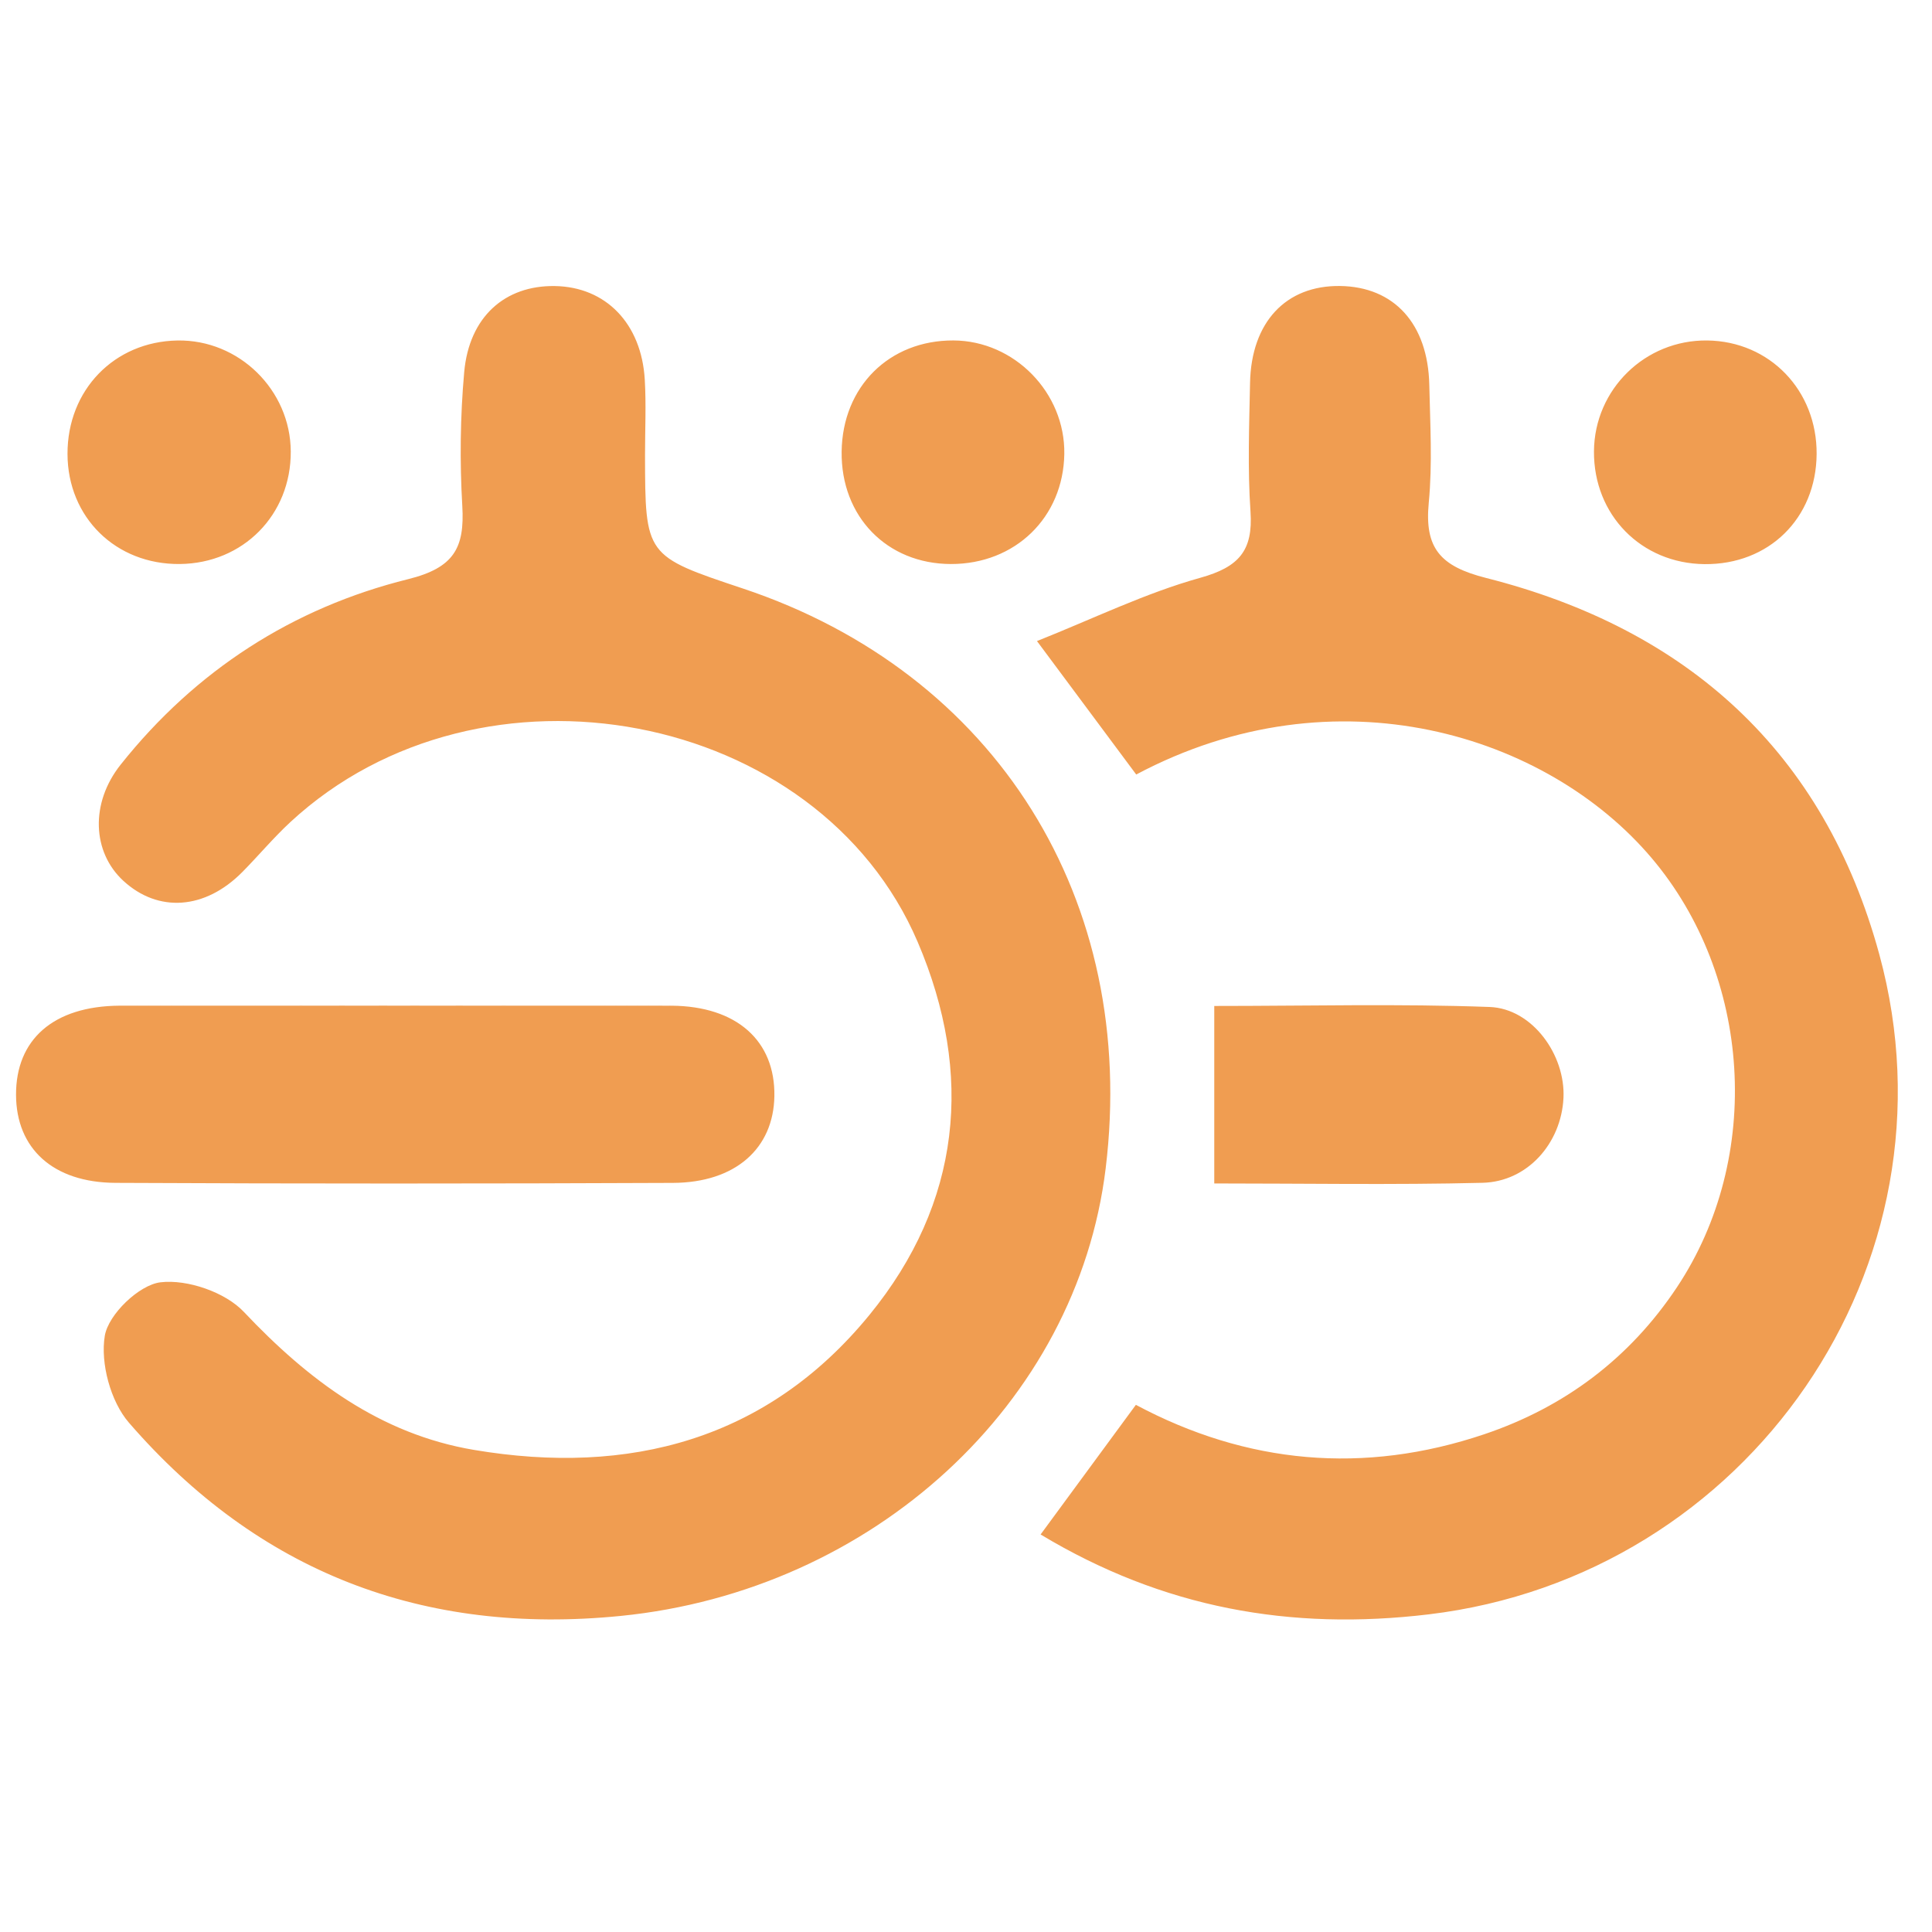 <?xml version="1.0" standalone="no"?><!DOCTYPE svg PUBLIC "-//W3C//DTD SVG 1.1//EN" "http://www.w3.org/Graphics/SVG/1.1/DTD/svg11.dtd"><svg t="1586591421341" class="icon" viewBox="0 0 1024 1024" version="1.1" xmlns="http://www.w3.org/2000/svg" p-id="1912" xmlns:xlink="http://www.w3.org/1999/xlink" width="60" height="60"><defs><style type="text/css"></style></defs><path d="M63.327 533.028c49.246-0.356 98.496-0.089 147.745-0.089 48.301 0.014 96.605-0.262 144.903 0.106M154.112 239.297c-0.17-32.63-27.488-59.388-60.061-58.831-33.501 0.575-58.371 26.258-58.27 60.179 0.101 33.618 25.638 58.63 59.523 58.293C128.888 298.605 154.287 272.846 154.112 239.297zM643.584 627.253c47.715 0 94.964 0.816 142.164-0.342 23.919-0.586 41.7-20.968 42.921-44.867 1.167-22.781-16.43-47.488-39.122-48.324-47.945-1.767-95.998-0.537-145.963-0.537C643.584 565.08 643.584 594.172 643.584 627.253zM355.977 533.045c-48.298-0.368-96.602-0.092-144.903-0.101-49.249-0.006-98.499-0.273-147.745 0.083M63.327 533.028c-34.989 0.253-54.945 17.881-54.827 47.312 0.112 28.319 19.491 46.439 52.686 46.6 98.496 0.48 196.994 0.448 295.49 0.02 33.121-0.144 53.299-18.269 53.761-45.95 0.489-29.322-19.901-47.703-54.462-47.968M68.324 754.039c68.579 79.152 155.798 112.871 260.541 102.447 133.752-13.312 241.97-112.471 257.167-237.234 17.306-142.089-58.069-262.556-192.304-307.339-51.752-17.266-51.752-17.266-51.85-70.878 0-13.266 0.644-26.569-0.129-39.789-1.75-29.845-20.718-49.221-47.677-49.632-26.454-0.402-45.41 16.298-48.037 45.622-2.104 23.514-2.382 47.39-1.006 70.961 1.299 22.226-4.414 32.736-28.69 38.765-61.251 15.208-112.721 48.456-152.383 98.306-16.209 20.373-15.093 46.347 1.382 61.544 18.519 17.082 43.329 15.355 63.058-4.572 8.659-8.748 16.579-18.269 25.603-26.609 101.022-93.389 279.756-59.587 332.419 63.696 29.966 70.151 22.925 138.293-25.612 197.635-54.138 66.191-127.341 85.397-209.622 71.513-49.64-8.377-87.745-36.935-121.944-73.154-9.866-10.446-29.946-17.355-44.14-15.68-11.363 1.342-27.667 17.019-29.555 28.365C53.136 722.484 58.613 742.831 68.324 754.039zM551.54 813.304c64.895 39.047 132.456 51.109 205.719 42.341 169.509-20.289 283.641-185.16 238.841-349.702-29.279-107.534-101.904-172.627-208.386-199.598-24.264-6.144-32.773-15.714-30.443-39.875 1.992-20.654 0.739-41.662 0.285-62.498-0.704-32.406-18.669-52.005-47.309-52.388-28.658-0.382-47.059 19.128-47.697 51.367-0.451 22.732-1.319 45.565 0.236 68.2 1.425 20.729-6.15 29.385-26.572 35.078-29.164 8.13-56.808 21.709-86.595 33.552 19.634 26.399 35.377 47.565 52.606 70.728 105.965-56.33 217.772-21.169 273.174 44.263 52.81 62.374 59.46 158.358 13.346 227.607-24.936 37.449-59.334 63.397-102.039 77.798-63.961 21.568-126.059 15.723-184.665-15.582C584.423 768.558 568.384 790.382 551.54 813.304zM962.85 240.682c0.253-33.728-24.862-59.814-57.977-60.222-32.917-0.405-59.808 25.905-60.035 58.745-0.233 33.679 25.017 59.451 58.584 59.796C937.505 299.352 962.594 274.731 962.85 240.682zM564.105 240.596c0.497-32.42-26.451-60.006-58.756-60.15-34.032-0.149-58.819 24.485-59.265 58.897-0.448 34.406 23.997 59.552 57.94 59.601C538.096 298.995 563.588 274.237 564.105 240.596z" fill="#f09d51" p-id="1913"></path><path d="M1268.039 471.697l-28.302 0 0-26.572-0.578 0c-11.653 20.218-29.75 30.325-54.299 30.325-20.218 0-36.294-7.196-48.232-21.588-11.938-14.389-17.904-33.814-17.904-58.267 0-26.376 6.736-47.531 20.215-63.463 13.478-15.933 31.095-23.899 52.853-23.899 21.755 0 37.544 8.472 47.367 25.414l0.578 0 0-98.338 28.302 0L1268.039 471.697zM1239.878 376.679c0-12.803-4.21-23.514-12.633-32.13-8.423-8.616-18.798-12.924-31.118-12.924-15.019 0-26.859 5.61-35.524 16.824-8.665 11.217-12.996 26.5-12.996 45.85 0 17.812 4.161 31.891 12.49 42.237 8.326 10.352 19.422 15.525 33.285 15.525 13.668 0 24.839-5.078 33.503-15.234 8.662-10.156 12.993-22.79 12.993-37.906L1239.878 376.679zM1322.332 323.107c15.884-9.915 34.225-14.872 55.02-14.872 38.504 0 57.762 20.218 57.762 60.65l0 102.815-28.014 0 0-24.692-0.721 0c-11.073 18.967-27.388 28.448-48.953 28.448-15.502 0-27.822-4.19-36.966-12.565-9.147-8.377-13.717-19.686-13.717-33.935 0-29.842 17.663-47.22 52.997-52.132l47.361-6.641c0-26.089-10.783-39.133-32.345-39.133-19.16 0-36.633 6.452-52.419 19.35L1322.335 323.107zM1369.699 396.609c-13.096 1.733-22.117 5.006-27.077 9.82-4.96 4.817-7.438 11.553-7.438 20.218 0 7.604 2.696 13.815 8.087 18.628 5.388 4.814 12.513 7.219 21.373 7.219 12.32 0 22.476-4.331 30.472-12.996 7.986-8.665 11.984-19.542 11.984-32.636l0-15.306L1369.699 396.609zM1617.06 471.697l-28.158 0 0-90.828c0-32.828-11.987-49.241-35.958-49.241-12.418 0-22.623 4.621-30.612 13.863-7.992 9.242-11.987 20.939-11.987 35.09l0 91.119-28.305 0 0-159.712 28.305 0 0 26.425 0.578 0c12.033-20.12 29.506-30.178 52.419-30.178 17.519 0 30.851 5.61 39.998 16.824 9.147 11.217 13.717 27.557 13.717 49.025L1617.057 471.697zM1802.907 458.267c0 59.107-28.687 88.664-86.063 88.664-19.83 0-37.061-3.707-51.695-11.119l0-27.293c17.809 9.915 34.897 14.875 51.264 14.875 38.794 0 58.196-20.413 58.196-61.228l0-16.895-0.578 0c-12.131 20.12-30.233 30.181-54.299 30.181-20.025 0-36.053-7.17-48.085-21.517-12.036-14.343-18.048-33.357-18.048-57.04 0-27.241 6.644-48.83 19.927-64.765 13.286-15.933 30.997-23.899 53.14-23.899 21.275 0 37.061 8.472 47.364 25.414l0.578 0 0-21.66 28.302 0L1802.91 458.267zM1774.605 376.679c0.092-12.32-4.044-22.91-12.418-31.768-8.377-8.857-18.68-13.286-30.903-13.286-15.404 0-27.391 5.656-35.958 16.967-8.57 11.314-12.855 26.836-12.855 46.571 0 16.944 4.138 30.661 12.418 41.154 8.28 10.492 19.255 15.74 32.926 15.74 13.766 0 25.028-5.006 33.791-15.019 8.76-10.01 13.09-22.718 12.996-38.122L1774.602 376.679zM1992.076 471.697l-28.302 0 0-26.572-0.578 0c-11.651 20.218-29.75 30.325-54.299 30.325-20.215 0-36.294-7.196-48.229-21.588-11.938-14.389-17.904-33.814-17.904-58.267 0-26.376 6.736-47.531 20.215-63.463 13.476-15.933 31.095-23.899 52.853-23.899s37.544 8.472 47.364 25.414l0.578 0 0-98.338 28.302 0L1992.076 471.697zM1963.918 376.679c0-12.803-4.213-23.514-12.633-32.13-8.426-8.616-18.798-12.924-31.118-12.924-15.019 0-26.862 5.61-35.524 16.824-8.665 11.217-12.996 26.5-12.996 45.85 0 17.812 4.164 31.891 12.493 42.237 8.326 10.352 19.424 15.525 33.285 15.525 13.668 0 24.839-5.078 33.501-15.234 8.665-10.156 12.996-22.79 12.996-37.906L1963.92 376.679zM2046.374 323.107c15.884-9.915 34.225-14.872 55.02-14.872 38.504 0 57.762 20.218 57.762 60.65l0 102.815-28.014 0 0-24.692-0.721 0c-11.073 18.967-27.388 28.448-48.953 28.448-15.502 0-27.822-4.19-36.966-12.565-9.147-8.377-13.717-19.686-13.717-33.935 0-29.842 17.663-47.22 52.997-52.132l47.361-6.641c0-26.089-10.783-39.133-32.345-39.133-19.16 0-36.633 6.452-52.419 19.35L2046.377 323.107zM2093.738 396.609c-13.096 1.733-22.117 5.006-27.077 9.82-4.96 4.817-7.438 11.553-7.438 20.218 0 7.604 2.696 13.815 8.087 18.628 5.388 4.814 12.513 7.219 21.373 7.219 12.32 0 22.476-4.331 30.472-12.996 7.986-8.665 11.984-19.542 11.984-32.636l0-15.306L2093.738 396.609zM2341.1 471.697l-28.158 0 0-90.828c0-32.828-11.987-49.241-35.958-49.241-12.418 0-22.623 4.621-30.612 13.863-7.992 9.242-11.987 20.939-11.987 35.09l0 91.119-28.305 0 0-159.712 28.305 0 0 26.425 0.578 0c12.033-20.12 29.506-30.178 52.419-30.178 17.519 0 30.851 5.61 39.998 16.824 9.147 11.217 13.717 27.557 13.717 49.025L2341.097 471.697zM2526.946 458.267c0 59.107-28.687 88.664-86.063 88.664-19.83 0-37.061-3.707-51.695-11.119l0-27.293c17.809 9.915 34.897 14.875 51.264 14.875 38.794 0 58.196-20.413 58.196-61.228l0-16.895-0.578 0c-12.131 20.12-30.233 30.181-54.299 30.181-20.025 0-36.053-7.17-48.085-21.517-12.036-14.343-18.048-33.357-18.048-57.04 0-27.241 6.644-48.83 19.927-64.765 13.286-15.933 30.997-23.899 53.14-23.899 21.275 0 37.061 8.472 47.364 25.414l0.578 0 0-21.66 28.302 0L2526.949 458.267zM2498.648 376.679c0.092-12.32-4.044-22.91-12.418-31.768-8.377-8.857-18.68-13.286-30.903-13.286-15.404 0-27.391 5.656-35.958 16.967-8.57 11.314-12.855 26.836-12.855 46.571 0 16.944 4.138 30.661 12.418 41.154 8.28 10.492 19.255 15.74 32.926 15.74 13.766 0 25.028-5.006 33.791-15.019 8.76-10.01 13.09-22.718 12.996-38.122L2498.645 376.679z" fill="#f09d51" p-id="1914"></path><path d="M1031.661 836.016c0-7.797 2.67-14.366 8.015-19.709 5.34-5.34 11.984-8.015 19.927-8.015 8.084 0 14.8 2.707 20.146 8.124 5.34 5.414 8.015 11.949 8.015 19.6 0 7.509-2.673 13.973-8.015 19.387-5.345 5.417-12.131 8.122-20.361 8.122-7.943 0-14.55-2.704-19.818-8.122C1034.294 849.991 1031.661 843.525 1031.661 836.016zM1316.064 847.497c-18.341 10.972-40.432 16.464-66.28 16.464-34.659 0-62.529-11.119-83.609-33.357-21.085-22.235-31.624-51.045-31.624-86.426 0-39.277 11.372-70.938 34.116-94.981s53.175-36.067 91.3-36.067c21.951 0 40.723 3.9 56.319 11.697l0 42.022c-16.895-12.418-35.667-18.628-56.319-18.628-24.258 0-44.007 8.415-59.242 25.235-15.237 16.824-22.853 39.243-22.853 67.254 0 27.586 7.182 49.169 21.554 64.765 14.369 15.596 33.753 23.396 58.158 23.396 20.652 0 40.145-6.785 58.486-20.361L1316.07 847.497zM1357.002 741.144c0-39.567 11.047-70.795 33.141-93.685 22.094-22.885 52.054-34.331 89.889-34.331 35.958 0 64.15 11.013 84.586 33.032 20.43 22.022 30.65 52.457 30.65 91.302 0 37.834-10.903 68.375-32.707 91.624-21.807 23.25-51.048 34.874-87.724 34.874-35.814 0-64.406-11.266-85.776-33.791C1367.684 807.642 1357.002 777.967 1357.002 741.144zM1400.323 739.845c0 27.583 6.966 49.313 20.902 65.199 13.935 15.884 32.67 23.827 56.21 23.827 24.258 0 42.743-7.762 55.451-23.287 12.705-15.522 19.062-37.797 19.062-66.823 0-29.167-6.357-51.551-19.062-67.148-12.708-15.596-31.193-23.396-55.451-23.396-23.827 0-42.637 8.162-56.425 24.48C1407.217 689.018 1400.323 711.4 1400.323 739.845zM1999.887 858.329l-42.453 0 0-137.543c0-25.994-4.044-44.585-12.131-55.776-8.09-11.191-21.376-16.789-39.858-16.789-15.594 0-28.951 7.294-40.07 21.879-11.122 14.585-16.68 31.839-16.68 51.77l0 136.459-42.453 0 0-141.877c0-45.487-17.545-68.231-52.635-68.231-16.174 0-29.566 6.932-40.179 20.795-10.61 13.861-15.918 31.552-15.918 53.069l0 136.244-42.455 0 0-239.565 42.455 0 0 37.906 0.865 0c17.039-29.029 41.95-43.539 74.732-43.539 16.028 0 30.178 4.406 42.453 13.214 12.274 8.808 20.792 20.723 25.56 35.742 17.763-32.633 44.329-48.953 79.709-48.953 52.707 0 79.063 32.492 79.063 97.473L1999.893 858.329z" fill="#f09d51" p-id="1915"></path></svg>